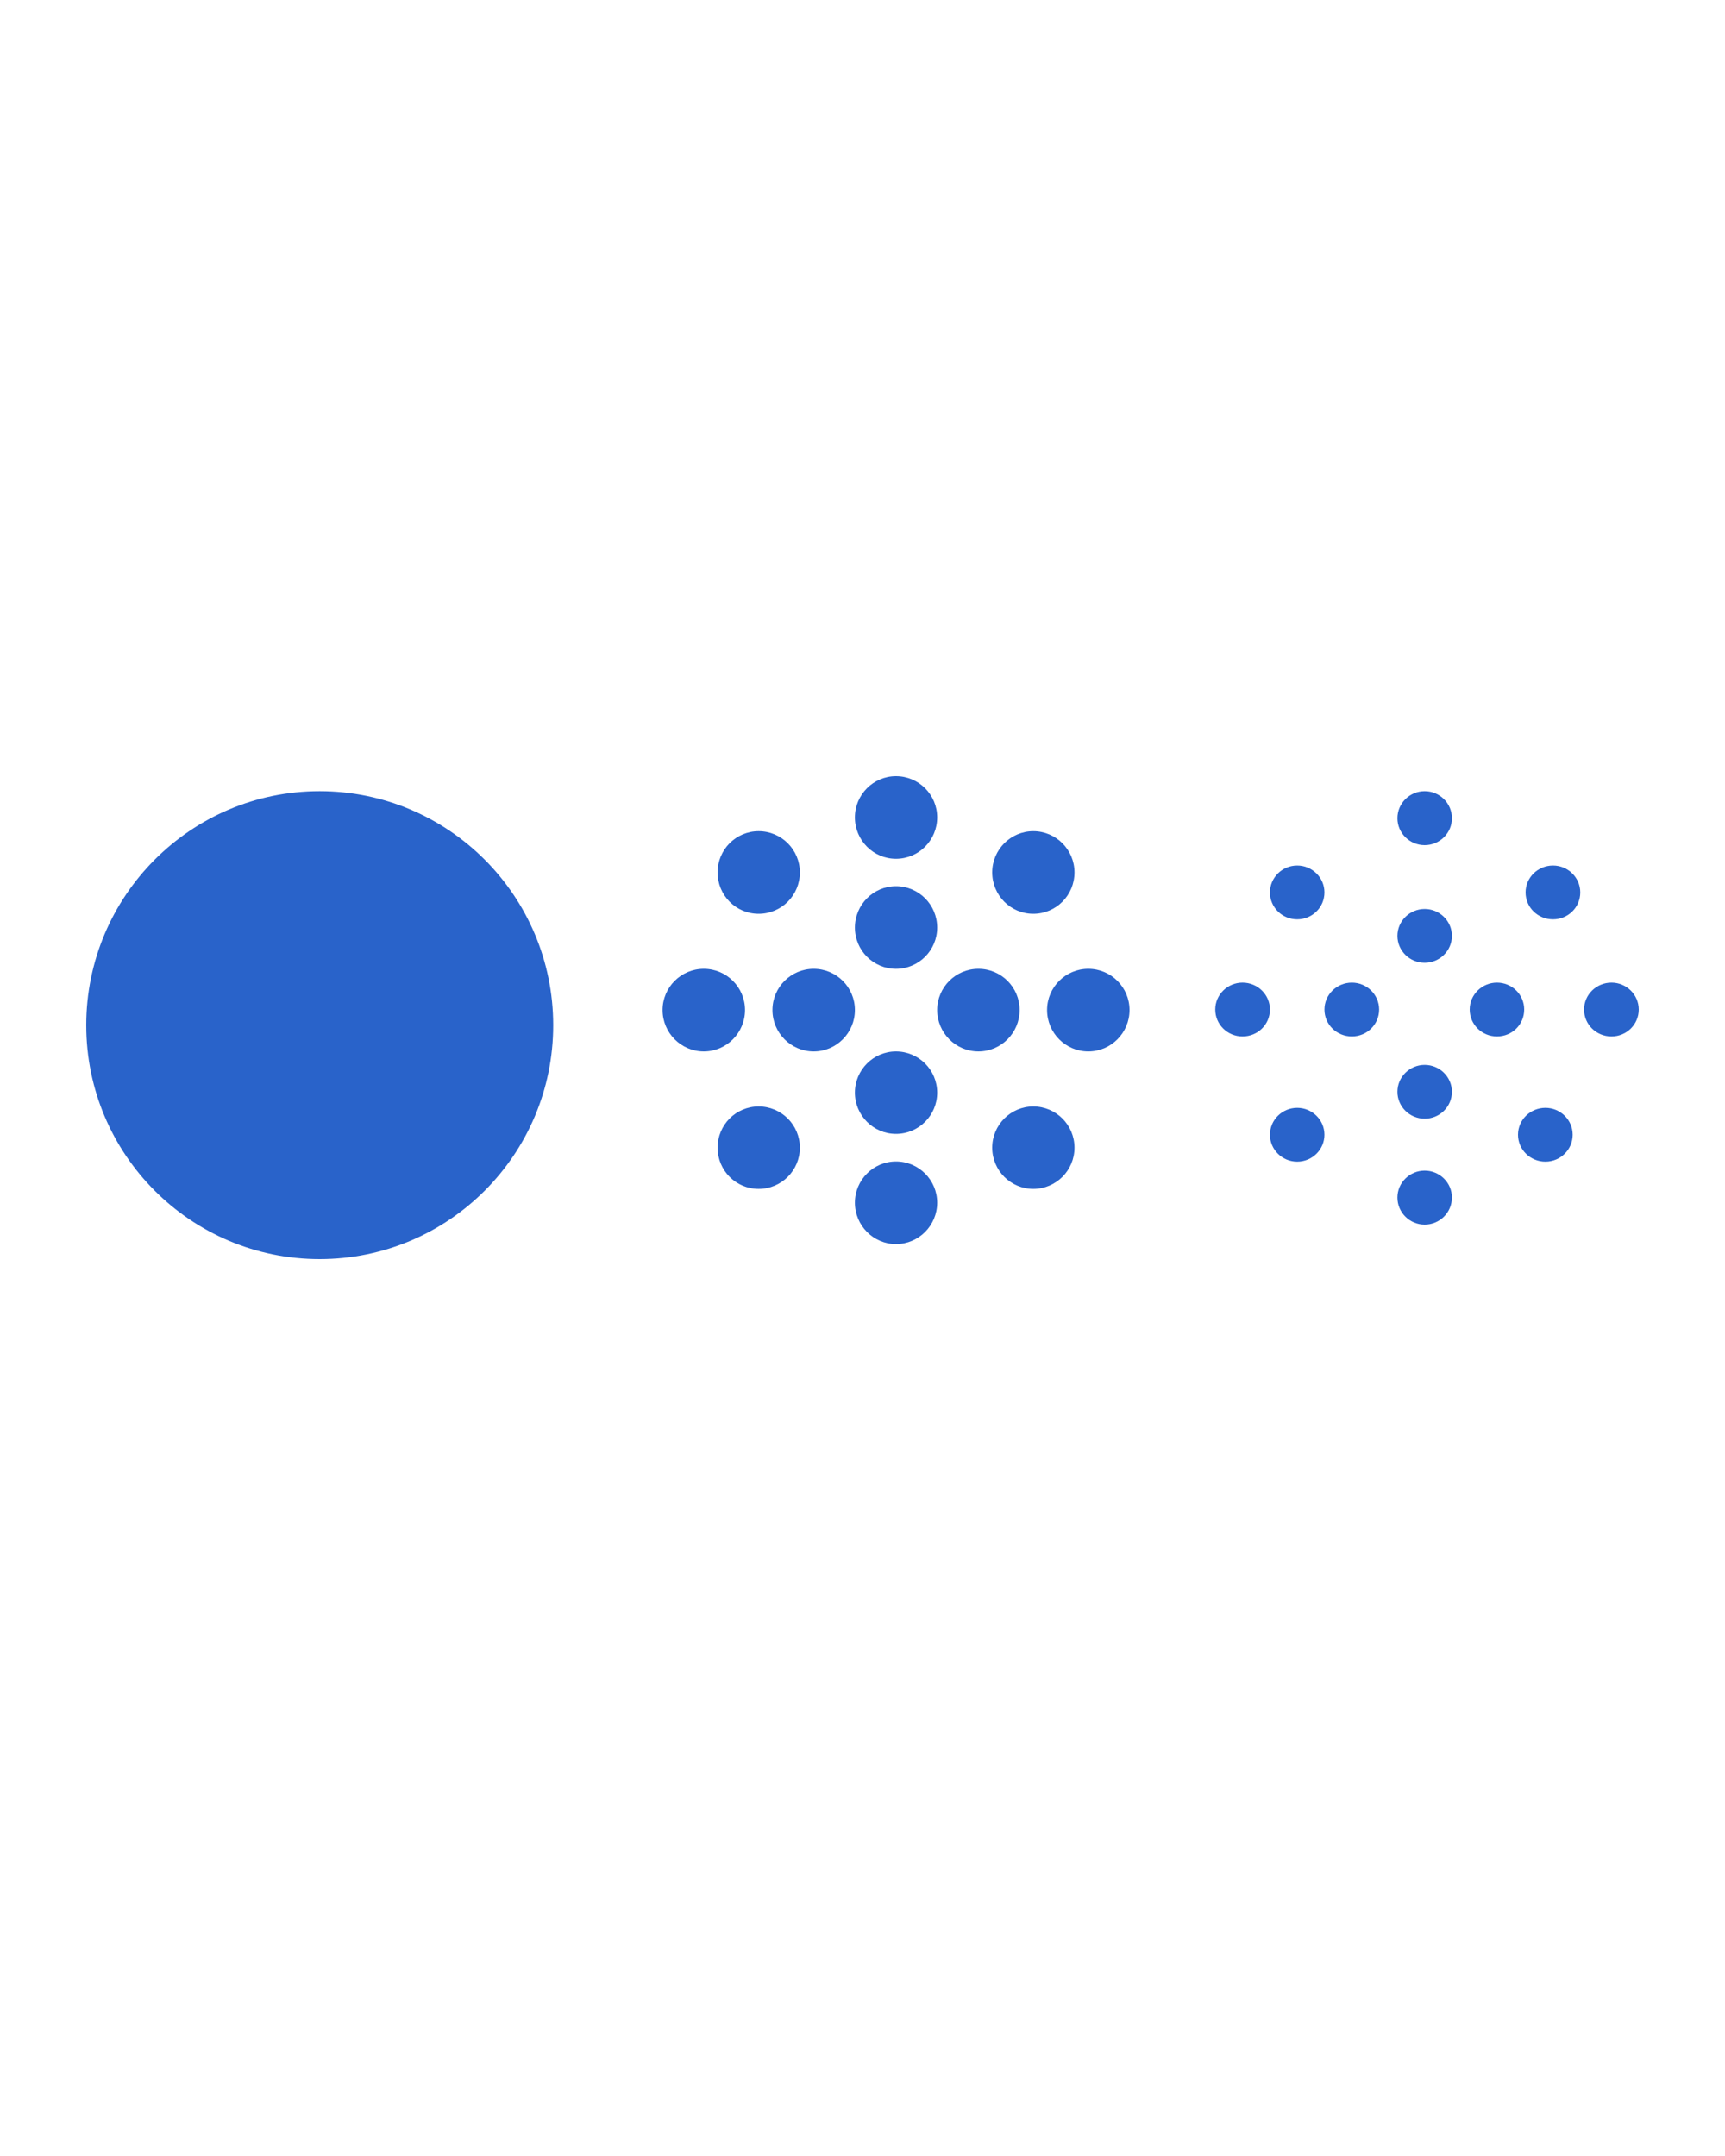 <?xml version="1.0"?>
<svg width="100" height="125" xmlns="http://www.w3.org/2000/svg" xmlns:svg="http://www.w3.org/2000/svg" version="1.1">
 <title>fade</title>
 <desc>Created with Sketch.</desc>
 <g class="layer">
  <title>Layer 1</title>
  <g fill="none" fill-rule="evenodd" id="svg_1" transform="rotate(-180 50 59)">
   <g fill="#000000" id="svg_2">
    <path d="m81.47,72.13c7.47,0 13.53,-6.08 13.53,-13.57c0,-7.49 -6.06,-13.56 -13.53,-13.56c-7.48,0 -13.54,6.07 -13.54,13.56c0,7.49 6.06,13.57 13.54,13.57zm-22.27,-10.3c1.32,0 2.39,-1.07 2.39,-2.39c0,-1.32 -1.07,-2.4 -2.39,-2.4c-1.32,0 -2.39,1.08 -2.39,2.4c0,1.32 1.07,2.39 2.39,2.39zm-11.14,-11.17c1.31,0 2.38,-1.07 2.38,-2.39c0,-1.32 -1.07,-2.4 -2.38,-2.4c-1.32,0 -2.39,1.08 -2.39,2.4c0,1.32 1.07,2.39 2.39,2.39zm7.96,3.19c1.32,0 2.38,-1.07 2.38,-2.39c0,-1.32 -1.06,-2.39 -2.38,-2.39c-1.32,0 -2.39,1.07 -2.39,2.39c0,1.32 1.07,2.39 2.39,2.39zm0,15.96c1.32,0 2.38,-1.07 2.38,-2.39c0,-1.33 -1.06,-2.4 -2.38,-2.4c-1.32,0 -2.39,1.07 -2.39,2.4c0,1.32 1.07,2.39 2.39,2.39zm-15.92,0c1.31,0 2.38,-1.07 2.38,-2.39c0,-1.33 -1.07,-2.4 -2.38,-2.4c-1.32,0 -2.39,1.07 -2.39,2.4c0,1.32 1.07,2.39 2.39,2.39zm3.18,-7.98c1.32,0 2.39,-1.07 2.39,-2.39c0,-1.32 -1.07,-2.4 -2.39,-2.4c-1.32,0 -2.39,1.08 -2.39,2.4c0,1.32 1.07,2.39 2.39,2.39zm-3.18,-7.98c1.31,0 2.38,-1.07 2.38,-2.39c0,-1.32 -1.07,-2.39 -2.38,-2.39c-1.32,0 -2.39,1.07 -2.39,2.39c0,1.32 1.07,2.39 2.39,2.39zm12.73,7.98c1.32,0 2.39,-1.07 2.39,-2.39c0,-1.32 -1.07,-2.4 -2.39,-2.4c-1.32,0 -2.39,1.08 -2.39,2.4c0,1.32 1.07,2.39 2.39,2.39zm-4.77,-4.79c1.31,0 2.38,-1.07 2.38,-2.39c0,-1.32 -1.07,-2.39 -2.38,-2.39c-1.32,0 -2.39,1.07 -2.39,2.39c0,1.32 1.07,2.39 2.39,2.39zm0,9.58c1.31,0 2.38,-1.07 2.38,-2.4c0,-1.32 -1.07,-2.39 -2.38,-2.39c-1.32,0 -2.39,1.07 -2.39,2.39c0,1.33 1.07,2.4 2.39,2.4zm0,6.38c1.31,0 2.38,-1.07 2.38,-2.39c0,-1.33 -1.07,-2.4 -2.38,-2.4c-1.32,0 -2.39,1.07 -2.39,2.4c0,1.32 1.07,2.39 2.39,2.39zm-11.15,-11.17c1.32,0 2.39,-1.07 2.39,-2.39c0,-1.32 -1.07,-2.4 -2.39,-2.4c-1.32,0 -2.39,1.08 -2.39,2.4c0,1.32 1.07,2.39 2.39,2.39zm-8.94,-0.8c0.87,0 1.58,-0.7 1.58,-1.56c0,-0.87 -0.71,-1.56 -1.58,-1.56c-0.88,0 -1.59,0.69 -1.59,1.56c0,0.86 0.71,1.56 1.59,1.56zm-10.56,-10.9c0.87,0 1.58,-0.7 1.58,-1.56c0,-0.87 -0.71,-1.57 -1.58,-1.57c-0.87,0 -1.58,0.7 -1.58,1.57c0,0.86 0.71,1.56 1.58,1.56zm7.39,3.64c0.87,0 1.58,-0.7 1.58,-1.56c0,-0.86 -0.71,-1.56 -1.58,-1.56c-0.87,0 -1.58,0.7 -1.58,1.56c0,0.86 0.71,1.56 1.58,1.56zm0,14.05c0.87,0 1.58,-0.7 1.58,-1.56c0,-0.87 -0.71,-1.56 -1.58,-1.56c-0.87,0 -1.58,0.69 -1.58,1.56c0,0.86 0.71,1.56 1.58,1.56zm-14.83,0c0.88,0 1.59,-0.7 1.59,-1.56c0,-0.87 -0.71,-1.56 -1.59,-1.56c-0.87,0 -1.58,0.69 -1.58,1.56c0,0.86 0.71,1.56 1.58,1.56zm3.25,-6.79c0.87,0 1.58,-0.7 1.58,-1.56c0,-0.87 -0.71,-1.56 -1.58,-1.56c-0.88,0 -1.58,0.69 -1.58,1.56c0,0.86 0.7,1.56 1.58,1.56zm-2.81,-7.26c0.88,0 1.59,-0.7 1.59,-1.56c0,-0.86 -0.71,-1.56 -1.59,-1.56c-0.87,0 -1.58,0.7 -1.58,1.56c0,0.86 0.71,1.56 1.58,1.56zm11.22,7.26c0.88,0 1.59,-0.7 1.59,-1.56c0,-0.87 -0.71,-1.56 -1.59,-1.56c-0.87,0 -1.58,0.69 -1.58,1.56c0,0.86 0.71,1.56 1.58,1.56zm-4.22,-4.77c0.87,0 1.58,-0.7 1.58,-1.56c0,-0.86 -0.71,-1.56 -1.58,-1.56c-0.87,0 -1.58,0.7 -1.58,1.56c0,0.86 0.71,1.56 1.58,1.56zm0,9.04c0.87,0 1.58,-0.7 1.58,-1.56c0,-0.86 -0.71,-1.56 -1.58,-1.56c-0.87,0 -1.58,0.7 -1.58,1.56c0,0.86 0.71,1.56 1.58,1.56zm0,6.83c0.87,0 1.58,-0.7 1.58,-1.57c0,-0.86 -0.71,-1.56 -1.58,-1.56c-0.87,0 -1.58,0.7 -1.58,1.56c0,0.87 0.71,1.57 1.58,1.57zm-10.83,-11.1c0.88,0 1.59,-0.7 1.59,-1.56c0,-0.87 -0.71,-1.56 -1.59,-1.56c-0.87,0 -1.58,0.69 -1.58,1.56c0,0.86 0.71,1.56 1.58,1.56z" fill="#2963ca" id="svg_3"/>
   </g>
  </g>
 </g>
</svg>
